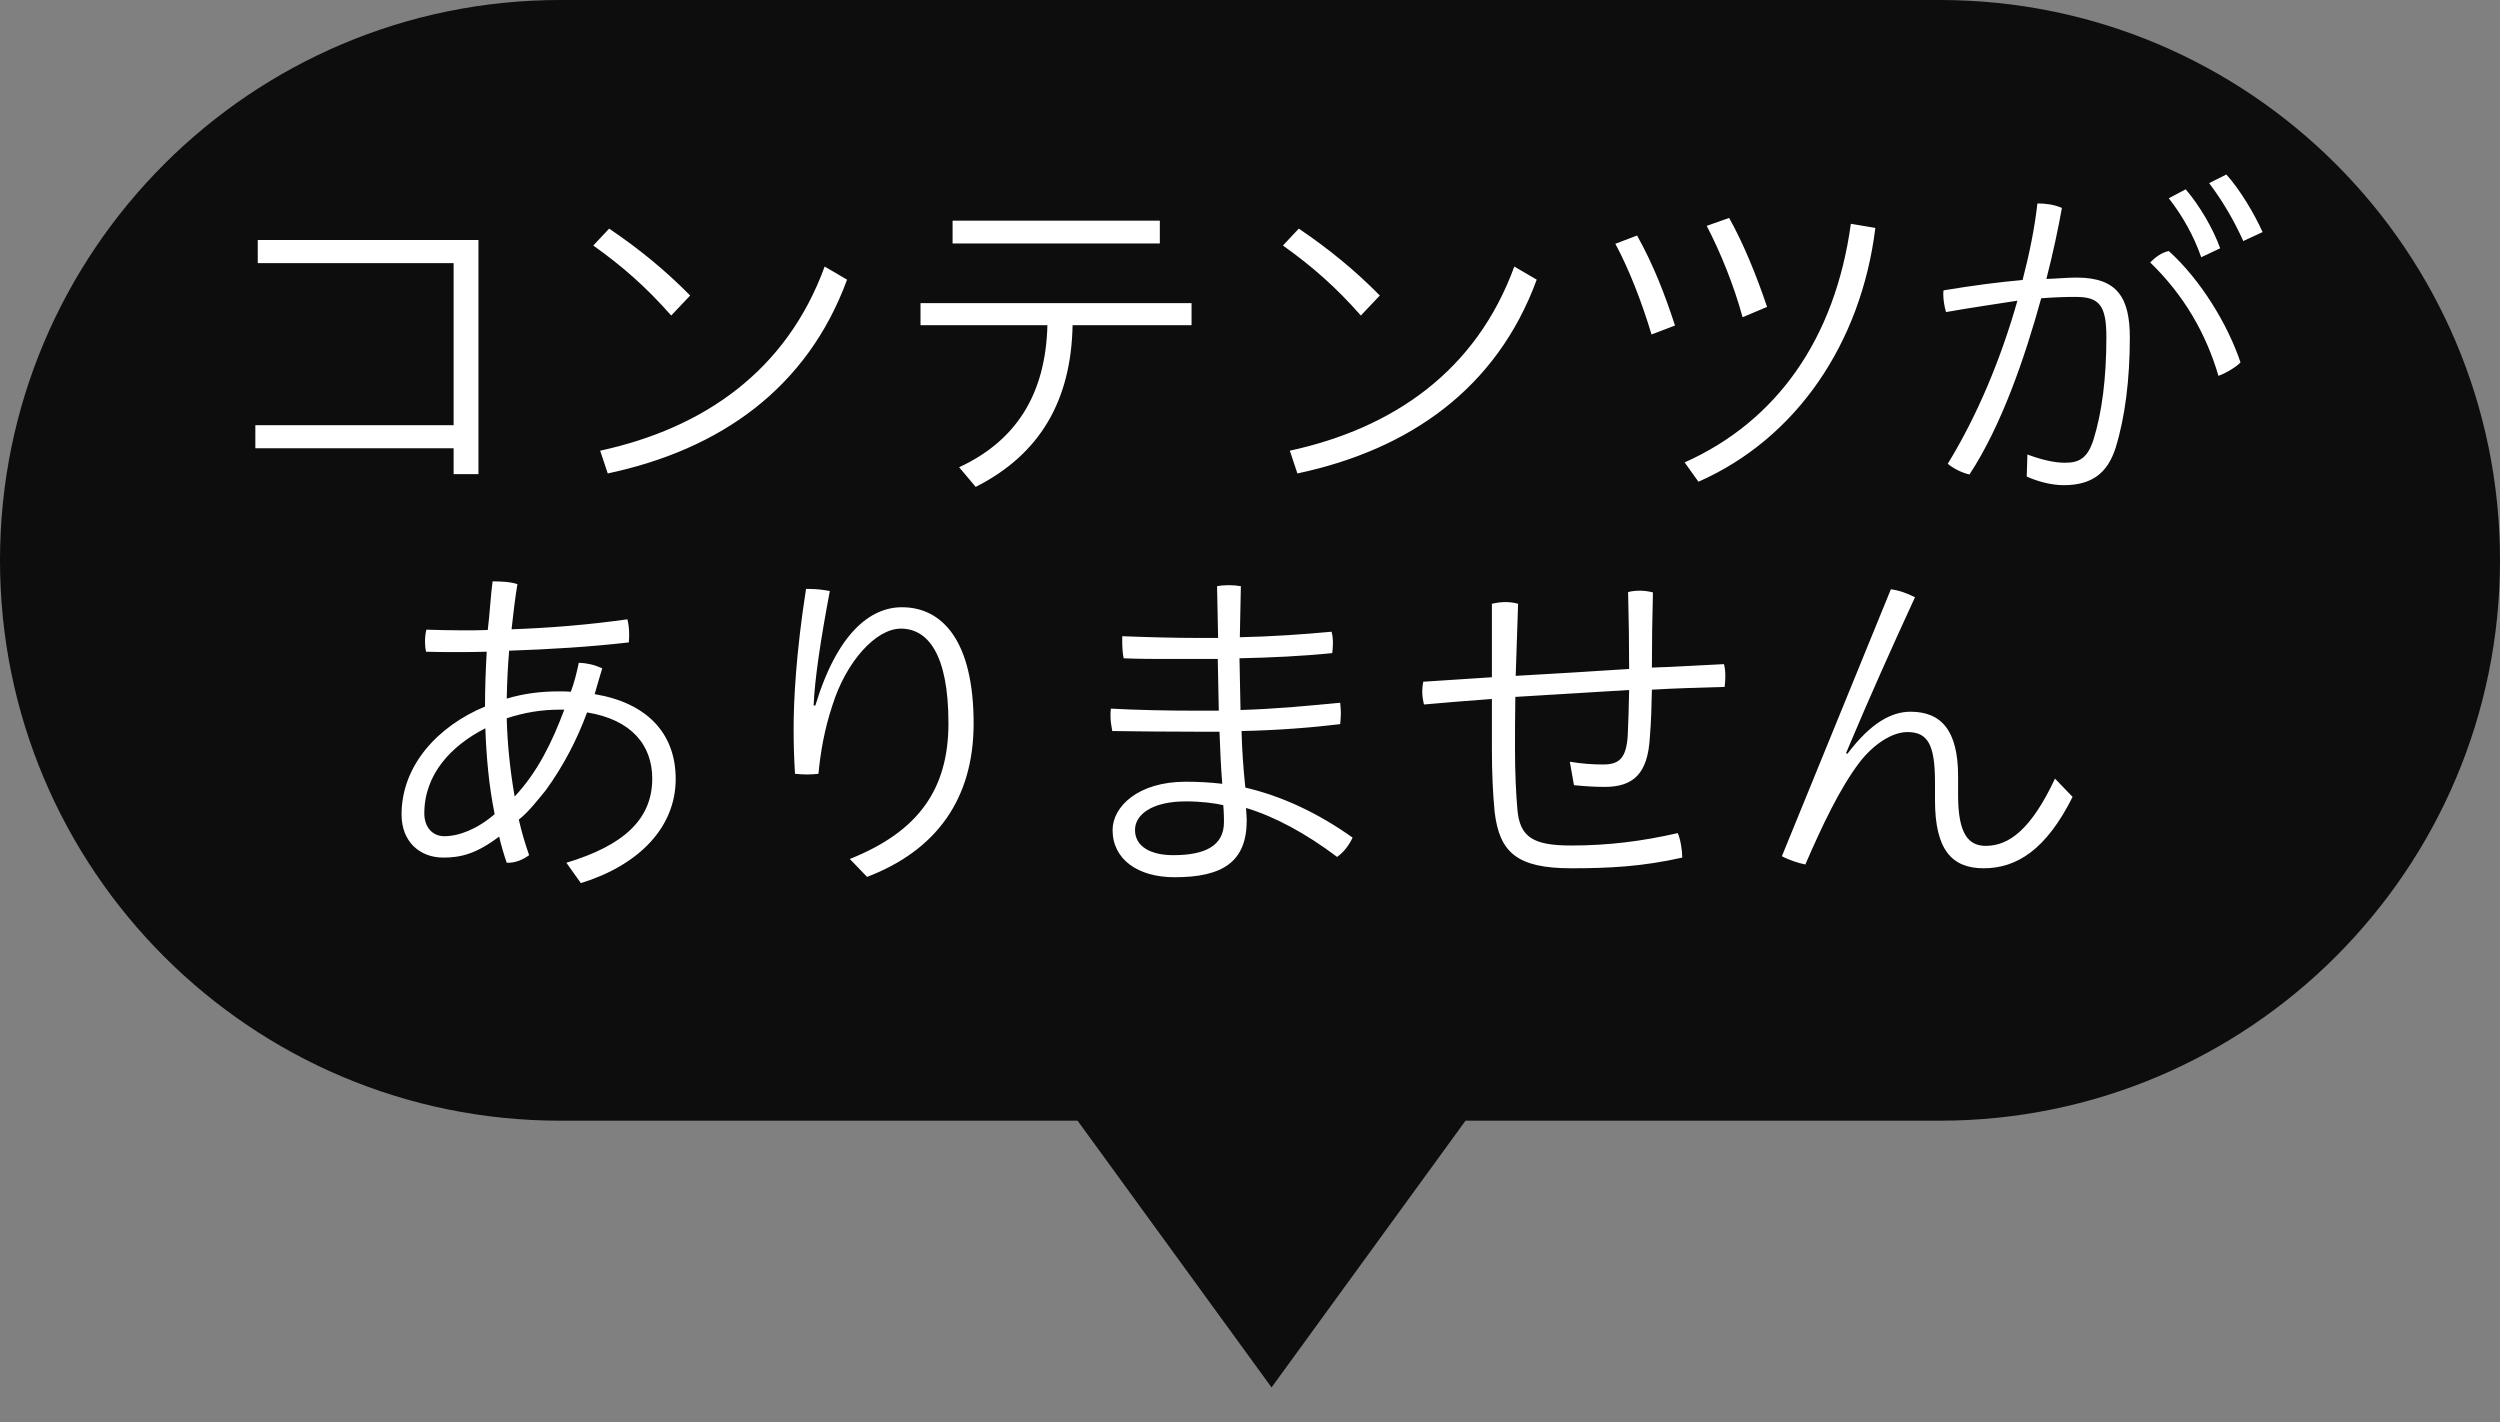 <svg xmlns="http://www.w3.org/2000/svg" width="58" height="33" viewBox="0 0 58 33">
  <rect x="0" y="0" width="58" height="33" fill="#808080" stroke="none"/>
  <g fill="none" fill-rule="evenodd">
    <path fill="#000000" fill-opacity=".9" d="M29.5,32.188 L25,26 L34,26 L29.5,32.188 Z M0,13 C0,5.82 5.827,0 12.998,0 L45.002,0 C52.18,0 58,5.819 58,13 C58,20.18 52.173,26 45.002,26 L12.998,26 C5.82,26 0,20.181 0,13 Z"/>
    <path fill="#FFFFFF" d="M5.924,9.864 L5.924,10.4 L10.524,10.4 L10.524,11 L11.1,11 L11.1,5.568 L5.98,5.568 L5.98,6.104 L10.524,6.104 L10.524,9.864 L5.924,9.864 Z M13.764,5.696 L14.132,5.304 C14.82,5.768 15.428,6.264 16.012,6.856 L15.572,7.32 C14.988,6.656 14.428,6.168 13.764,5.696 Z M14.1,10.984 L13.924,10.456 C16.316,9.936 18.244,8.616 19.132,6.184 L19.652,6.488 C18.724,9.016 16.7,10.432 14.1,10.984 Z M21.356,7.544 L24.3,7.544 C24.26,9.176 23.548,10.24 22.252,10.84 L22.636,11.296 C24.124,10.544 24.852,9.296 24.884,7.544 L27.644,7.544 L27.644,7.032 L21.356,7.032 L21.356,7.544 Z M22.1,5.648 L26.908,5.648 L26.908,5.12 L22.1,5.12 L22.1,5.648 Z M29.764,5.696 L30.132,5.304 C30.82,5.768 31.428,6.264 32.012,6.856 L31.572,7.32 C30.988,6.656 30.428,6.168 29.764,5.696 Z M30.1,10.984 L29.924,10.456 C32.316,9.936 34.244,8.616 35.132,6.184 L35.652,6.488 C34.724,9.016 32.7,10.432 30.1,10.984 Z M37.476,5.656 C37.796,6.248 38.092,7.016 38.316,7.76 L38.86,7.552 C38.62,6.816 38.356,6.136 37.98,5.464 L37.476,5.656 Z M42.94,5.192 L43.508,5.288 C43.18,7.96 41.676,10.176 39.404,11.176 L39.084,10.728 C41.212,9.776 42.572,7.872 42.94,5.192 Z M39.596,5.24 L40.116,5.056 C40.444,5.64 40.748,6.384 40.996,7.12 L40.428,7.36 C40.228,6.624 39.916,5.856 39.596,5.24 Z M47.02,11.056 C47.268,11.168 47.588,11.256 47.876,11.256 C48.516,11.256 48.892,10.992 49.084,10.384 C49.3,9.688 49.412,8.8 49.412,7.832 C49.412,6.92 49.132,6.44 48.18,6.44 C47.956,6.44 47.724,6.464 47.476,6.472 C47.628,5.88 47.748,5.32 47.836,4.824 C47.652,4.744 47.46,4.72 47.268,4.72 C47.204,5.288 47.084,5.88 46.924,6.496 C46.38,6.544 45.764,6.624 45.092,6.736 C45.084,6.76 45.084,6.792 45.084,6.824 C45.084,6.944 45.108,7.112 45.148,7.24 C45.732,7.136 46.3,7.056 46.804,6.976 C46.428,8.304 45.884,9.624 45.188,10.76 C45.332,10.88 45.54,10.976 45.692,11.008 C46.436,9.872 46.972,8.312 47.356,6.92 C47.66,6.896 47.924,6.888 48.156,6.888 C48.708,6.888 48.868,7.088 48.868,7.824 C48.868,8.776 48.764,9.584 48.564,10.216 C48.428,10.624 48.244,10.736 47.908,10.736 C47.644,10.736 47.332,10.656 47.036,10.544 L47.02,11.056 Z M49.884,6.088 C49.996,5.976 50.148,5.856 50.316,5.824 C51.06,6.496 51.684,7.528 51.98,8.408 C51.884,8.512 51.644,8.656 51.468,8.72 C51.18,7.736 50.668,6.848 49.884,6.088 Z M50.316,4.6 L50.708,4.392 C51.036,4.776 51.348,5.312 51.508,5.76 L51.068,5.968 C50.9,5.48 50.636,5.008 50.316,4.6 Z M51.252,4.248 L51.652,4.048 C51.98,4.416 52.3,4.96 52.492,5.384 L52.044,5.592 C51.82,5.096 51.564,4.664 51.252,4.248 Z M13.476,20.488 L13.14,20.016 C14.468,19.616 15.132,19.008 15.132,18.064 C15.132,17.288 14.652,16.696 13.62,16.528 C13.388,17.16 13.068,17.776 12.66,18.336 C12.468,18.568 12.276,18.824 12.036,19.016 C12.108,19.32 12.18,19.568 12.276,19.84 C12.132,19.944 11.956,20.024 11.756,20.016 C11.692,19.832 11.628,19.616 11.58,19.408 C11.044,19.816 10.676,19.896 10.284,19.896 C9.748,19.896 9.316,19.536 9.316,18.896 C9.316,17.76 10.156,16.848 11.252,16.392 C11.252,15.976 11.268,15.536 11.292,15.12 C11.052,15.128 10.812,15.128 10.58,15.128 C10.34,15.128 10.108,15.128 9.884,15.12 C9.868,15.048 9.86,14.976 9.86,14.896 C9.86,14.8 9.868,14.704 9.892,14.608 C10.164,14.616 10.444,14.624 10.724,14.624 C10.924,14.624 11.124,14.624 11.316,14.616 C11.364,14.232 11.38,13.848 11.428,13.488 C11.612,13.488 11.836,13.496 12.004,13.552 C11.948,13.888 11.908,14.24 11.868,14.6 C12.756,14.568 13.652,14.496 14.556,14.368 C14.588,14.504 14.596,14.608 14.596,14.728 C14.596,14.784 14.596,14.84 14.588,14.904 C13.684,15.008 12.756,15.064 11.812,15.096 C11.78,15.464 11.764,15.84 11.756,16.208 C12.156,16.088 12.548,16.04 12.972,16.04 C13.06,16.04 13.156,16.04 13.244,16.048 C13.324,15.832 13.38,15.608 13.428,15.376 C13.612,15.384 13.772,15.416 13.972,15.504 C13.908,15.712 13.852,15.912 13.796,16.104 C14.996,16.304 15.676,17 15.676,18.072 C15.676,19.208 14.804,20.08 13.476,20.488 Z M13.092,16.464 L12.988,16.464 C12.564,16.464 12.172,16.528 11.756,16.664 C11.772,17.28 11.836,17.88 11.94,18.48 C12.484,17.896 12.812,17.208 13.092,16.464 Z M11.476,18.888 C11.34,18.216 11.284,17.56 11.26,16.896 C10.46,17.304 9.844,17.968 9.844,18.872 C9.844,19.192 10.036,19.4 10.308,19.4 C10.644,19.4 11.068,19.24 11.476,18.888 Z M20.116,20.344 C21.708,19.736 22.588,18.552 22.588,16.784 C22.588,14.864 21.86,14.088 20.924,14.088 C20.196,14.088 19.428,14.68 18.916,16.368 L18.876,16.368 C18.9,15.784 19.028,14.896 19.252,13.712 C19.084,13.68 18.932,13.664 18.788,13.664 L18.7,13.664 C18.468,15.144 18.412,16.256 18.412,16.896 C18.412,17.248 18.42,17.56 18.444,17.952 C18.532,17.96 18.628,17.968 18.724,17.968 C18.82,17.968 18.908,17.96 18.988,17.952 C19.036,17.44 19.132,16.904 19.308,16.376 C19.628,15.344 20.324,14.584 20.9,14.584 C21.516,14.584 22.004,15.16 22.004,16.776 C22.004,18.32 21.3,19.296 19.716,19.928 L20.116,20.344 Z M27.772,14.8 L28.26,14.8 C28.252,14.392 28.244,14.008 28.236,13.6 C28.316,13.584 28.412,13.576 28.508,13.576 C28.604,13.576 28.7,13.584 28.788,13.6 C28.78,14 28.772,14.376 28.764,14.784 C29.5,14.768 30.204,14.72 30.892,14.656 C30.916,14.736 30.924,14.832 30.924,14.928 C30.924,15 30.916,15.08 30.908,15.152 C30.204,15.224 29.492,15.256 28.756,15.272 C28.764,15.76 28.772,16.144 28.78,16.472 C29.604,16.448 30.412,16.368 31.092,16.304 C31.1,16.384 31.108,16.464 31.108,16.552 C31.108,16.632 31.1,16.712 31.092,16.8 C30.444,16.88 29.62,16.944 28.804,16.96 C28.812,17.336 28.844,17.832 28.892,18.272 C29.748,18.472 30.58,18.864 31.38,19.432 C31.3,19.608 31.172,19.776 31.02,19.88 C30.3,19.336 29.572,18.944 28.908,18.744 C28.916,18.888 28.924,18.96 28.924,19.032 C28.924,19.984 28.38,20.352 27.252,20.352 C26.396,20.352 25.812,19.936 25.812,19.256 C25.812,18.72 26.396,18.136 27.508,18.136 C27.804,18.136 28.084,18.152 28.356,18.184 C28.324,17.784 28.308,17.392 28.292,16.976 L27.812,16.976 C27.1,16.976 26.412,16.968 25.804,16.96 C25.78,16.832 25.764,16.72 25.764,16.608 C25.764,16.552 25.764,16.504 25.772,16.44 C26.356,16.472 27.052,16.488 27.788,16.488 L28.276,16.488 C28.268,16.112 28.26,15.776 28.252,15.288 L27.116,15.288 C26.772,15.288 26.42,15.288 26.068,15.272 C26.044,15.144 26.036,15.016 26.036,14.888 L26.036,14.76 C26.644,14.784 27.276,14.8 27.772,14.8 Z M28.38,18.68 C28.18,18.632 27.852,18.592 27.516,18.592 C26.716,18.592 26.332,18.904 26.332,19.256 C26.332,19.632 26.684,19.84 27.22,19.84 C27.956,19.84 28.396,19.624 28.396,19.072 C28.396,19.008 28.396,18.872 28.38,18.68 Z M36.516,18.216 C36.748,18.24 36.996,18.256 37.228,18.256 C37.9,18.256 38.228,17.944 38.276,17.112 C38.308,16.736 38.316,16.368 38.324,16 C38.884,15.968 39.452,15.952 40.012,15.936 C40.02,15.856 40.028,15.768 40.028,15.688 C40.028,15.592 40.02,15.496 39.996,15.408 C39.444,15.432 38.876,15.472 38.324,15.488 C38.324,14.928 38.332,14.328 38.348,13.744 C38.252,13.72 38.156,13.704 38.052,13.704 C37.956,13.704 37.86,13.712 37.772,13.736 C37.788,14.336 37.796,14.952 37.796,15.52 C36.908,15.576 36.052,15.632 35.164,15.68 C35.188,15.064 35.196,14.616 35.22,14.008 C35.14,13.984 35.036,13.968 34.932,13.968 C34.82,13.968 34.716,13.984 34.612,14.008 L34.612,15.712 C34.092,15.744 33.548,15.784 33.02,15.816 C33.004,15.896 32.996,15.968 32.996,16.04 C32.996,16.144 33.012,16.24 33.036,16.344 C33.564,16.296 34.076,16.256 34.612,16.216 L34.612,17.384 C34.612,17.944 34.636,18.432 34.676,18.84 C34.788,19.776 35.196,20.144 36.452,20.144 C37.34,20.144 38.108,20.104 39.028,19.896 C39.028,19.728 38.988,19.472 38.924,19.328 C38.084,19.52 37.3,19.616 36.452,19.616 C35.572,19.616 35.26,19.424 35.204,18.784 C35.172,18.424 35.148,17.928 35.148,17.4 C35.148,17 35.148,16.6 35.156,16.168 C36.084,16.112 36.852,16.064 37.796,16.008 C37.788,16.376 37.78,16.736 37.764,17.056 C37.732,17.584 37.572,17.736 37.196,17.736 C36.956,17.736 36.7,17.72 36.42,17.672 L36.516,18.216 Z M41.34,19.864 C41.5,19.952 41.724,20.024 41.884,20.056 C42.268,19.168 42.684,18.288 43.14,17.688 C43.46,17.272 43.892,16.984 44.252,16.984 C44.724,16.984 44.892,17.272 44.892,18.152 L44.892,18.568 C44.892,19.704 45.276,20.144 46.02,20.144 C46.796,20.144 47.476,19.704 48.084,18.488 L47.676,18.064 C47.124,19.24 46.612,19.624 46.068,19.624 C45.668,19.624 45.428,19.344 45.428,18.456 L45.428,18.008 C45.428,16.936 45.028,16.512 44.324,16.512 C43.884,16.512 43.404,16.768 42.86,17.488 L42.828,17.472 C43.38,16.16 43.9,15 44.428,13.856 C44.236,13.76 44.06,13.696 43.868,13.672 L41.34,19.864 Z"/>
  </g>
</svg>
